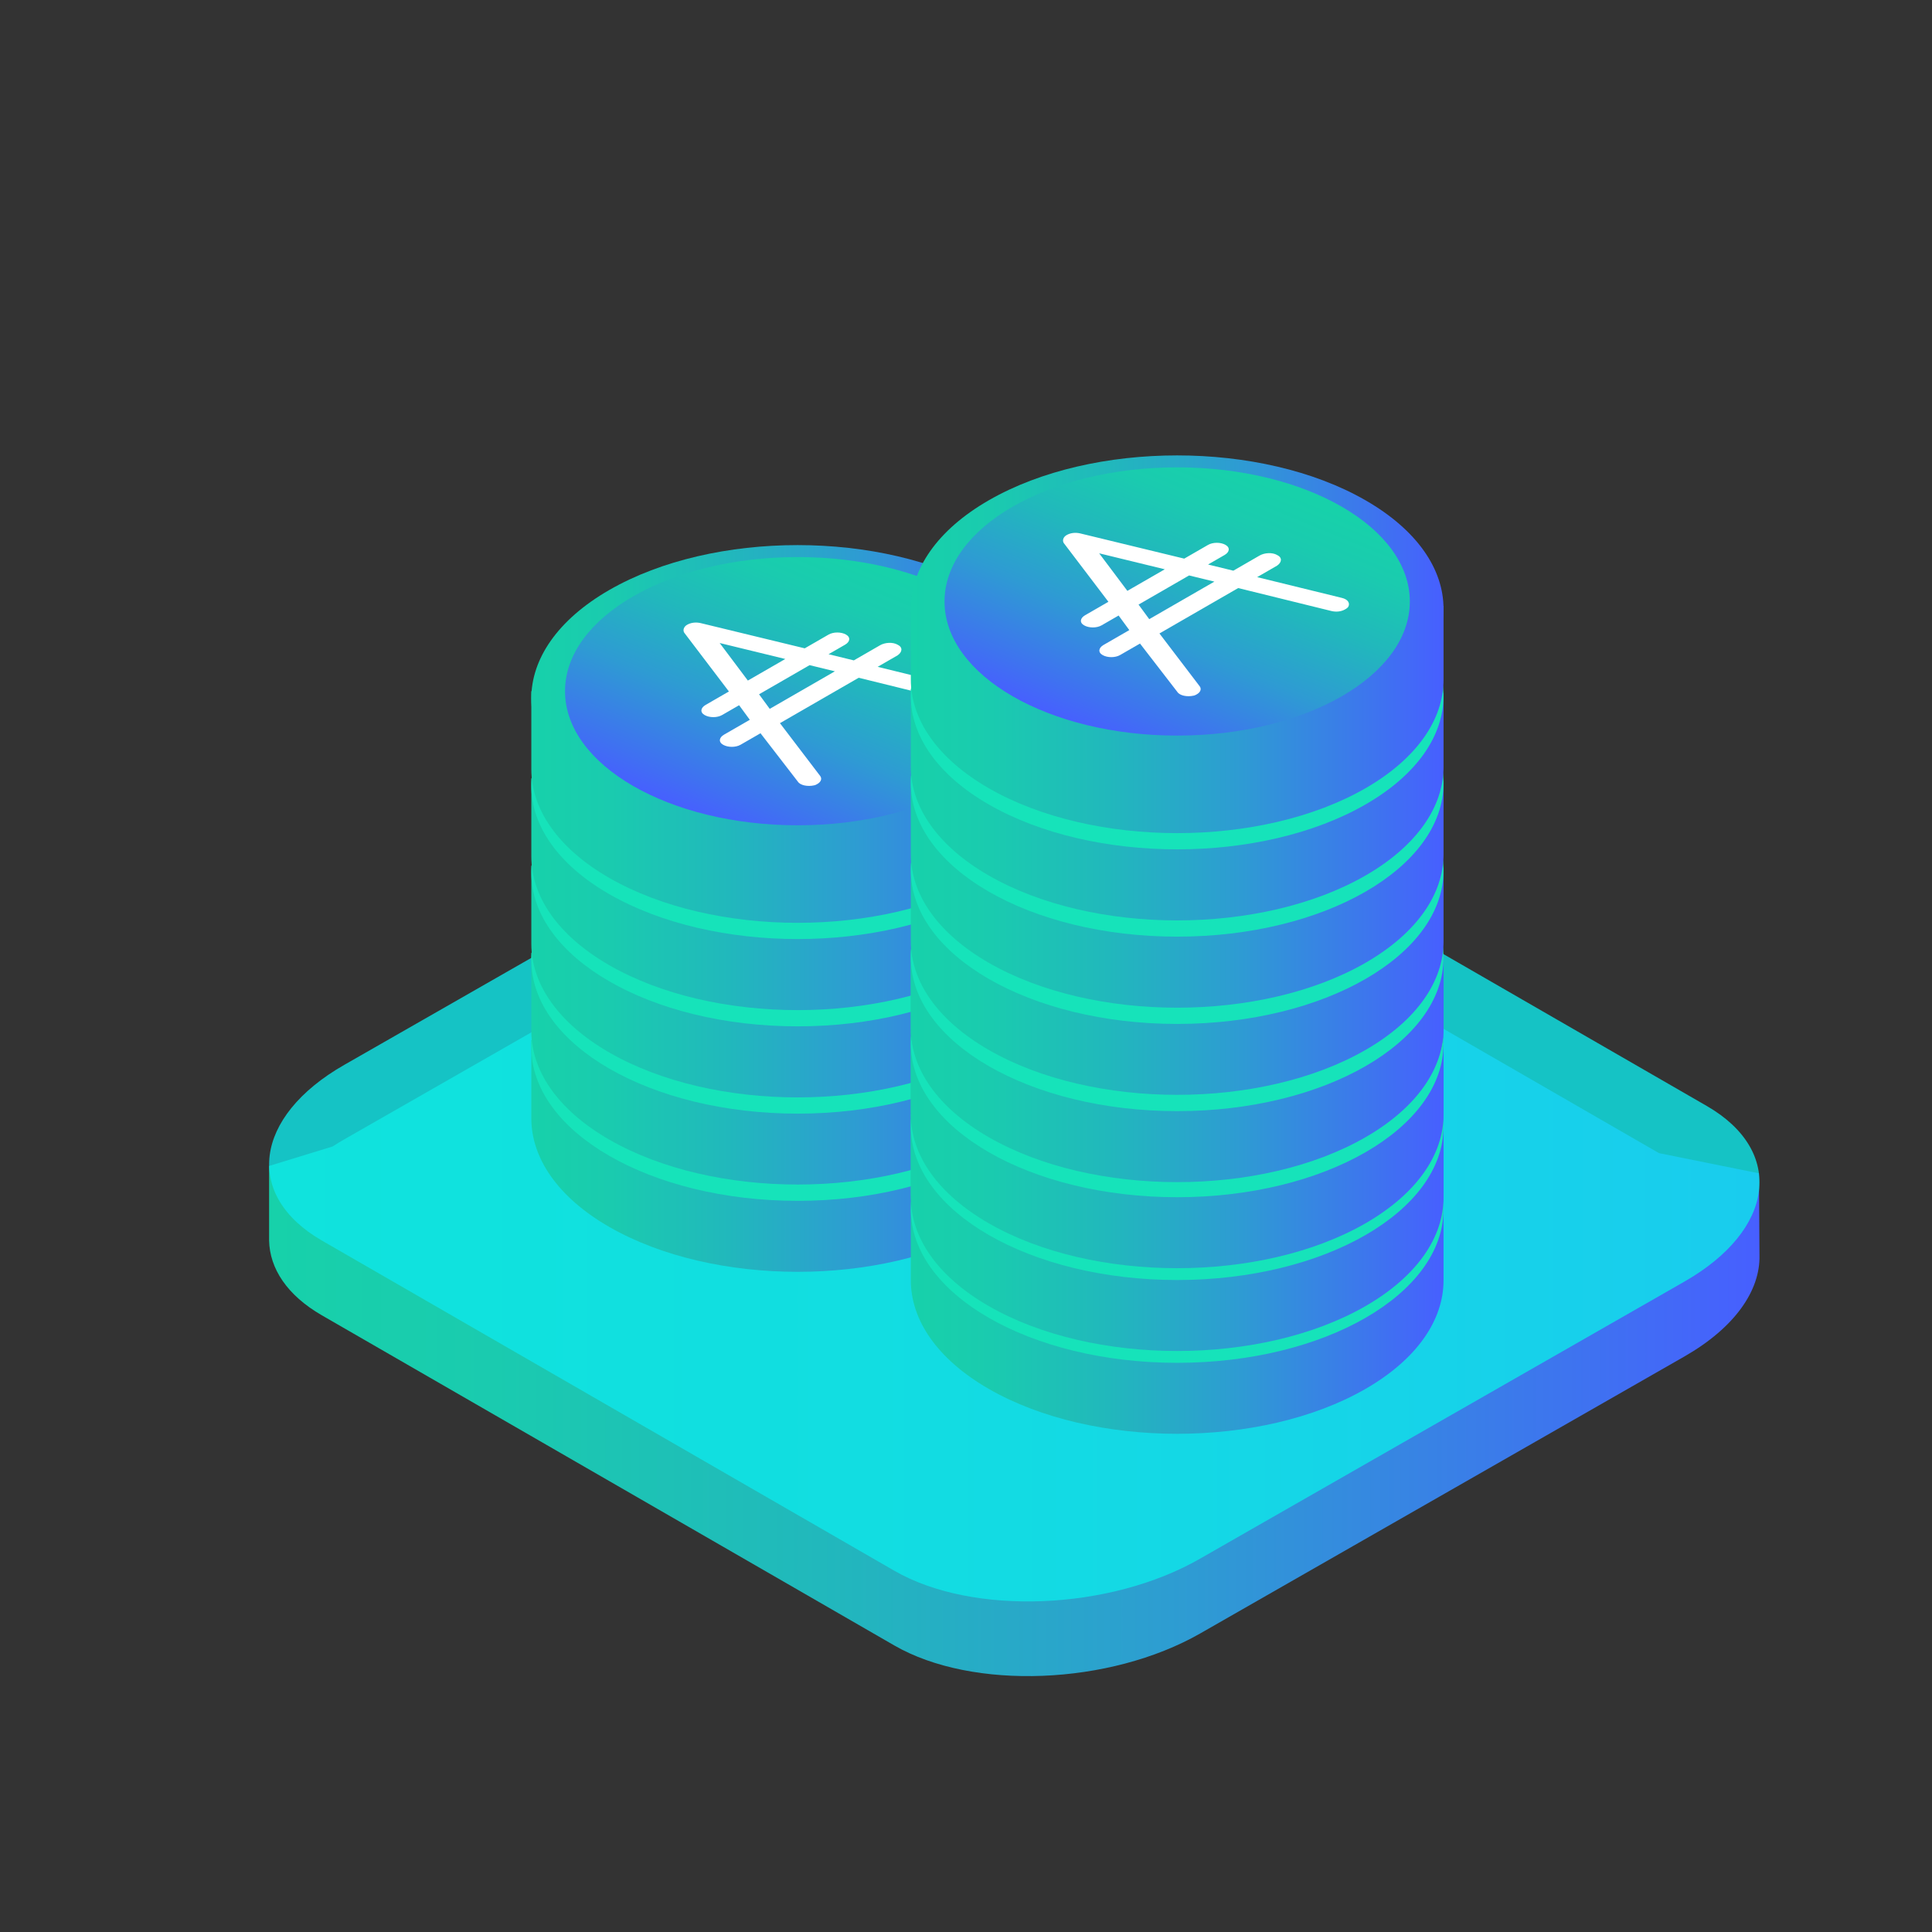 <svg width="280" height="280" viewBox="0 0 280 280" fill="none" xmlns="http://www.w3.org/2000/svg">
<rect x="0" y="0" width="280" height="280" fill="#333333" stroke="none"/>
<path d="M254.997 181.937L254.918 170.046L240.439 167.124L164.378 123.249C153.028 116.701 133.178 117.485 120.038 125.002L49.863 165.144C49.283 165.471 48.739 165.813 48.209 166.155L39 168.977V179.785C39.086 183.847 41.599 187.708 46.641 190.622L129.612 238.473C140.962 245.021 160.812 244.237 173.952 236.728L244.127 196.586C251.431 192.404 255.112 187.031 254.997 181.951V181.937Z" fill="url(#paint0_linear_19339_6010)"/>
<path opacity="0.8" d="M129.626 227.651L46.654 179.792C35.304 173.252 36.75 161.852 49.883 154.335L120.059 114.193C133.199 106.677 153.048 105.893 164.398 112.441L247.37 160.292C258.698 166.839 257.252 178.239 244.09 185.756L173.915 225.898C160.825 233.415 140.975 234.198 129.626 227.651Z" fill="#0EE7EA"/>
<path d="M77.004 150.751L154.209 151.391V162.079C154.209 167.781 150.431 173.472 142.897 177.819C127.819 186.491 103.383 186.491 88.305 177.819C80.771 173.483 77.004 167.781 77.004 162.079V150.751Z" fill="url(#paint1_linear_19339_6010)"/>
<path d="M115.606 174.036C136.926 174.036 154.209 164.072 154.209 151.781C154.209 139.49 136.926 129.526 115.606 129.526C94.287 129.526 77.004 139.49 77.004 151.781C77.004 164.072 94.287 174.036 115.606 174.036Z" fill="#16E3BA"/>
<path fill-rule="evenodd" clip-rule="evenodd" d="M92.087 137.566C86.083 141.027 82.534 145.712 82.534 150.751C82.534 155.791 86.083 160.475 92.087 163.936C98.073 167.388 106.387 169.543 115.605 169.543C124.824 169.543 133.137 167.388 139.124 163.936C145.128 160.475 148.677 155.791 148.677 150.751C148.677 145.712 145.128 141.027 139.124 137.566C133.137 134.115 124.824 131.96 115.605 131.96C106.387 131.96 98.073 134.115 92.087 137.566ZM91.441 136.449C97.657 132.866 106.202 130.67 115.605 130.67C125.009 130.67 133.554 132.866 139.77 136.449C145.969 140.023 149.969 145.056 149.969 150.751C149.969 156.447 145.969 161.48 139.77 165.054C133.554 168.637 125.009 170.833 115.605 170.833C106.202 170.833 97.657 168.637 91.441 165.054C85.242 161.48 81.242 156.447 81.242 150.751C81.242 145.056 85.242 140.023 91.441 136.449Z" fill="#0CDDB3"/>
<path d="M77.004 138.101L154.209 138.74V149.439C154.209 155.131 150.431 160.832 142.897 165.169C127.819 173.841 103.383 173.841 88.305 165.169C80.771 160.832 77.004 155.131 77.004 149.439V138.101Z" fill="url(#paint2_linear_19339_6010)"/>
<path d="M115.606 161.397C136.926 161.397 154.209 151.433 154.209 139.142C154.209 126.851 136.926 116.887 115.606 116.887C94.287 116.887 77.004 126.851 77.004 139.142C77.004 151.433 94.287 161.397 115.606 161.397Z" fill="#16E3BA"/>
<path fill-rule="evenodd" clip-rule="evenodd" d="M92.087 124.916C86.083 128.377 82.534 133.062 82.534 138.101C82.534 143.14 86.083 147.825 92.087 151.286C98.073 154.737 106.387 156.892 115.605 156.892C124.824 156.892 133.137 154.737 139.124 151.286C145.128 147.825 148.677 143.14 148.677 138.101C148.677 133.062 145.128 128.377 139.124 124.916C133.137 121.465 124.824 119.31 115.605 119.31C106.387 119.31 98.073 121.465 92.087 124.916ZM91.441 123.799C97.657 120.215 106.202 118.02 115.605 118.02C125.009 118.02 133.554 120.215 139.77 123.799C145.969 127.372 149.969 132.406 149.969 138.101C149.969 143.796 145.969 148.83 139.77 152.403C133.554 155.987 125.009 158.182 115.605 158.182C106.202 158.182 97.657 155.987 91.441 152.403C85.242 148.83 81.242 143.796 81.242 138.101C81.242 132.406 85.242 127.372 91.441 123.799Z" fill="#0CDDB3"/>
<path d="M77.004 125.472L154.209 126.111V136.8C154.209 142.502 150.431 148.193 142.897 152.54C127.819 161.212 103.383 161.212 88.305 152.54C80.771 148.204 77.004 142.502 77.004 136.8V125.472Z" fill="url(#paint3_linear_19339_6010)"/>
<path d="M115.606 148.746C136.926 148.746 154.209 138.782 154.209 126.491C154.209 114.2 136.926 104.236 115.606 104.236C94.287 104.236 77.004 114.2 77.004 126.491C77.004 138.782 94.287 148.746 115.606 148.746Z" fill="#16E3BA"/>
<path fill-rule="evenodd" clip-rule="evenodd" d="M115.606 106.67C107.062 106.67 98.553 108.55 92.091 112.275C85.625 116.001 82.54 120.797 82.542 125.461C82.543 130.125 85.63 134.922 92.091 138.648C98.548 142.372 107.057 144.253 115.602 144.253C124.148 144.253 132.66 142.372 139.122 138.648C145.589 134.916 148.675 130.12 148.675 125.457C148.675 120.795 145.589 116.001 139.122 112.275C132.66 108.55 124.151 106.67 115.606 106.67ZM115.606 105.38C124.317 105.38 133.063 107.293 139.768 111.157C146.47 115.019 149.967 120.171 149.967 125.457C149.967 130.743 146.47 135.898 139.768 139.765L139.768 139.765C133.063 143.629 124.314 145.543 115.602 145.543C106.89 145.543 98.144 143.629 91.445 139.765C84.748 135.903 81.251 130.749 81.25 125.462C81.249 120.174 84.743 115.019 91.445 111.157C98.15 107.293 106.896 105.38 115.606 105.38Z" fill="#0CDDB3"/>
<path d="M77.004 112.811L154.209 113.45V124.149C154.209 129.84 150.431 135.542 142.897 139.889C127.819 148.561 103.383 148.561 88.305 139.889C80.771 135.553 77.004 129.84 77.004 124.149V112.811Z" fill="url(#paint4_linear_19339_6010)"/>
<path d="M142.897 129.591C127.819 138.263 103.383 138.263 88.305 129.591C73.226 120.919 73.237 106.827 88.305 98.154C103.372 89.482 127.819 89.482 142.897 98.154C157.976 106.827 157.976 120.897 142.897 129.591Z" fill="#16E3BA"/>
<path fill-rule="evenodd" clip-rule="evenodd" d="M92.087 99.626C86.083 103.087 82.534 107.772 82.534 112.811C82.534 117.85 86.083 122.535 92.087 125.996C98.073 129.447 106.387 131.602 115.605 131.602C124.824 131.602 133.137 129.447 139.124 125.996C145.128 122.535 148.677 117.85 148.677 112.811C148.677 107.772 145.128 103.087 139.124 99.626C133.137 96.175 124.824 94.019 115.605 94.019C106.387 94.019 98.073 96.175 92.087 99.626ZM91.441 98.509C97.657 94.925 106.202 92.73 115.605 92.73C125.009 92.73 133.554 94.925 139.77 98.509C145.969 102.082 149.969 107.116 149.969 112.811C149.969 118.506 145.969 123.54 139.77 127.113C133.554 130.697 125.009 132.892 115.605 132.892C106.202 132.892 97.657 130.697 91.441 127.113C85.242 123.54 81.242 118.506 81.242 112.811C81.242 107.116 85.242 102.082 91.441 98.509Z" fill="#0CDDB3"/>
<path d="M77.004 100.171L154.209 100.81V111.499C154.209 117.201 150.431 122.892 142.897 127.239C127.819 135.911 103.383 135.911 88.305 127.239C80.771 122.903 77.004 117.201 77.004 111.499V100.171Z" fill="url(#paint5_linear_19339_6010)"/>
<path d="M142.897 116.941C127.819 125.613 103.383 125.613 88.305 116.941C73.226 108.269 73.237 94.176 88.305 85.504C103.372 76.832 127.819 76.832 142.897 85.504C157.976 94.176 157.976 108.247 142.897 116.941Z" fill="url(#paint6_linear_19339_6010)"/>
<path d="M115.606 119.607C134.228 119.607 149.323 110.905 149.323 100.171C149.323 89.436 134.228 80.734 115.606 80.734C96.984 80.734 81.889 89.436 81.889 100.171C81.889 110.905 96.984 119.607 115.606 119.607Z" fill="url(#paint7_linear_19339_6010)"/>
<path fill-rule="evenodd" clip-rule="evenodd" d="M130.084 93.433C129.38 93.027 128.253 93.108 127.548 93.514L123.744 95.708L120.081 94.814L122.476 93.433C123.18 93.027 123.321 92.377 122.617 91.971C121.912 91.565 120.785 91.565 120.081 91.971L116.629 93.961L101.553 90.306C100.848 90.143 100.144 90.225 99.58 90.549C99.087 90.834 98.946 91.321 99.158 91.687L105.639 100.216L102.257 102.166C101.553 102.572 101.412 103.222 102.116 103.628C102.821 104.034 103.948 104.034 104.653 103.628L107.118 102.206L108.668 104.318L104.934 106.471C104.23 106.877 104.089 107.527 104.793 107.933C105.498 108.339 106.625 108.339 107.33 107.933L110.218 106.268L115.642 113.294C115.995 113.822 117.051 114.025 117.967 113.822C118.179 113.782 118.319 113.7 118.46 113.619C118.953 113.335 119.165 112.888 118.883 112.482L113.036 104.806L124.448 98.226L137.974 101.556C138.679 101.719 139.383 101.638 139.947 101.313C140.088 101.231 140.229 101.15 140.37 100.988C140.722 100.46 140.37 99.85 139.454 99.647L127.196 96.642L130.084 94.977C130.789 94.489 130.859 93.799 130.084 93.433ZM104.3 93.189L113.811 95.505L108.386 98.632L104.3 93.189ZM110.007 100.622L111.557 102.734L120.997 97.292L117.333 96.398L110.007 100.622Z" fill="white"/>
<path d="M132.004 174.225L209.209 174.864V185.553C209.209 191.255 205.431 196.946 197.897 201.293C182.819 209.965 158.383 209.965 143.305 201.293C135.771 196.956 132.004 191.255 132.004 185.553V174.225Z" fill="url(#paint8_linear_19339_6010)"/>
<path d="M170.606 197.51C191.926 197.51 209.209 187.546 209.209 175.255C209.209 162.964 191.926 153 170.606 153C149.287 153 132.004 162.964 132.004 175.255C132.004 187.546 149.287 197.51 170.606 197.51Z" fill="#16E3BA"/>
<path d="M132.004 161.574L209.209 162.214V172.913C209.209 178.604 205.431 184.306 197.897 188.642C182.819 197.314 158.383 197.314 143.305 188.642C135.771 184.306 132.004 178.604 132.004 172.913V161.574Z" fill="url(#paint9_linear_19339_6010)"/>
<path d="M132.004 162.225L209.209 162.864V173.553C209.209 179.255 205.431 184.946 197.897 189.293C182.819 197.965 158.383 197.965 143.305 189.293C135.771 184.956 132.004 179.255 132.004 173.553V162.225Z" fill="url(#paint10_linear_19339_6010)"/>
<path d="M170.606 185.51C191.926 185.51 209.209 175.546 209.209 163.255C209.209 150.964 191.926 141 170.606 141C149.287 141 132.004 150.964 132.004 163.255C132.004 175.546 149.287 185.51 170.606 185.51Z" fill="#16E3BA"/>
<path d="M132.004 149.574L209.209 150.214V160.913C209.209 166.604 205.431 172.306 197.897 176.642C182.819 185.314 158.383 185.314 143.305 176.642C135.771 172.306 132.004 166.604 132.004 160.913V149.574Z" fill="url(#paint11_linear_19339_6010)"/>
<path d="M132.004 150.225L209.209 150.864V161.553C209.209 167.255 205.431 172.946 197.897 177.293C182.819 185.965 158.383 185.965 143.305 177.293C135.771 172.956 132.004 167.255 132.004 161.553V150.225Z" fill="url(#paint12_linear_19339_6010)"/>
<path d="M170.606 173.51C191.926 173.51 209.209 163.546 209.209 151.255C209.209 138.964 191.926 129 170.606 129C149.287 129 132.004 138.964 132.004 151.255C132.004 163.546 149.287 173.51 170.606 173.51Z" fill="#16E3BA"/>
<path d="M132.004 137.574L209.209 138.214V148.913C209.209 154.604 205.431 160.306 197.897 164.642C182.819 173.314 158.383 173.314 143.305 164.642C135.771 160.306 132.004 154.604 132.004 148.913V137.574Z" fill="url(#paint13_linear_19339_6010)"/>
<path d="M132.004 137.751L209.209 138.391V149.079C209.209 154.781 205.431 160.472 197.897 164.819C182.819 173.491 158.383 173.491 143.305 164.819C135.771 160.483 132.004 154.781 132.004 149.079V137.751Z" fill="url(#paint14_linear_19339_6010)"/>
<path d="M170.606 161.036C191.926 161.036 209.209 151.072 209.209 138.781C209.209 126.49 191.926 116.526 170.606 116.526C149.287 116.526 132.004 126.49 132.004 138.781C132.004 151.072 149.287 161.036 170.606 161.036Z" fill="#16E3BA"/>
<path fill-rule="evenodd" clip-rule="evenodd" d="M147.087 124.566C141.083 128.027 137.534 132.712 137.534 137.751C137.534 142.791 141.083 147.475 147.087 150.936C153.074 154.388 161.387 156.543 170.605 156.543C179.824 156.543 188.137 154.388 194.124 150.936C200.128 147.475 203.677 142.791 203.677 137.751C203.677 132.712 200.128 128.027 194.124 124.566C188.137 121.115 179.824 118.96 170.605 118.96C161.387 118.96 153.074 121.115 147.087 124.566ZM146.441 123.449C152.657 119.866 161.202 117.67 170.605 117.67C180.009 117.67 188.554 119.866 194.77 123.449C200.969 127.023 204.969 132.056 204.969 137.751C204.969 143.447 200.969 148.48 194.77 152.054C188.554 155.637 180.009 157.833 170.605 157.833C161.202 157.833 152.657 155.637 146.441 152.054C140.241 148.48 136.242 143.447 136.242 137.751C136.242 132.056 140.241 127.023 146.441 123.449Z" fill="#0CDDB3"/>
<path d="M132.004 125.101L209.209 125.74V136.439C209.209 142.131 205.431 147.832 197.897 152.169C182.819 160.841 158.383 160.841 143.305 152.169C135.771 147.832 132.004 142.131 132.004 136.439V125.101Z" fill="url(#paint15_linear_19339_6010)"/>
<path d="M170.606 148.397C191.926 148.397 209.209 138.433 209.209 126.142C209.209 113.851 191.926 103.887 170.606 103.887C149.287 103.887 132.004 113.851 132.004 126.142C132.004 138.433 149.287 148.397 170.606 148.397Z" fill="#16E3BA"/>
<path fill-rule="evenodd" clip-rule="evenodd" d="M147.087 111.916C141.083 115.377 137.534 120.062 137.534 125.101C137.534 130.14 141.083 134.825 147.087 138.286C153.074 141.737 161.387 143.892 170.605 143.892C179.824 143.892 188.137 141.737 194.124 138.286C200.128 134.825 203.677 130.14 203.677 125.101C203.677 120.062 200.128 115.377 194.124 111.916C188.137 108.465 179.824 106.31 170.605 106.31C161.387 106.31 153.074 108.465 147.087 111.916ZM146.441 110.799C152.657 107.215 161.202 105.02 170.605 105.02C180.009 105.02 188.554 107.215 194.77 110.799C200.969 114.372 204.969 119.406 204.969 125.101C204.969 130.796 200.969 135.83 194.77 139.403C188.554 142.987 180.009 145.182 170.605 145.182C161.202 145.182 152.657 142.987 146.441 139.403C140.241 135.83 136.242 130.796 136.242 125.101C136.242 119.406 140.241 114.372 146.441 110.799Z" fill="#0CDDB3"/>
<path d="M132.004 112.472L209.209 113.111V123.8C209.209 129.502 205.431 135.193 197.897 139.54C182.819 148.212 158.383 148.212 143.305 139.54C135.771 135.204 132.004 129.502 132.004 123.8V112.472Z" fill="url(#paint16_linear_19339_6010)"/>
<path d="M170.606 135.746C191.926 135.746 209.209 125.782 209.209 113.491C209.209 101.2 191.926 91.236 170.606 91.236C149.287 91.236 132.004 101.2 132.004 113.491C132.004 125.782 149.287 135.746 170.606 135.746Z" fill="#16E3BA"/>
<path fill-rule="evenodd" clip-rule="evenodd" d="M170.606 93.67C162.062 93.67 153.553 95.55 147.091 99.275C140.625 103.001 137.541 107.797 137.542 112.461C137.543 117.125 140.63 121.922 147.091 125.648C153.548 129.372 162.057 131.253 170.602 131.253C179.148 131.253 187.66 129.372 194.122 125.648C200.589 121.916 203.675 117.12 203.675 112.457C203.675 107.795 200.589 103.001 194.122 99.275C187.66 95.55 179.151 93.67 170.606 93.67ZM170.606 92.38C179.317 92.38 188.063 94.293 194.768 98.157C201.47 102.019 204.967 107.171 204.967 112.457C204.967 117.743 201.47 122.898 194.768 126.765L194.768 126.765C188.063 130.629 179.314 132.543 170.602 132.543C161.89 132.543 153.144 130.629 146.445 126.765C139.748 122.903 136.251 117.749 136.25 112.462C136.249 107.174 139.743 102.019 146.445 98.157C153.15 94.293 161.896 92.38 170.606 92.38Z" fill="#0CDDB3"/>
<path d="M132.004 99.811L209.209 100.45V111.149C209.209 116.84 205.431 122.542 197.897 126.889C182.819 135.561 158.383 135.561 143.305 126.889C135.771 122.553 132.004 116.84 132.004 111.149V99.811Z" fill="url(#paint17_linear_19339_6010)"/>
<path d="M197.897 116.591C182.819 125.263 158.383 125.263 143.305 116.591C128.226 107.919 128.237 93.827 143.305 85.154C158.372 76.482 182.819 76.482 197.897 85.154C212.976 93.827 212.976 107.897 197.897 116.591Z" fill="#16E3BA"/>
<path fill-rule="evenodd" clip-rule="evenodd" d="M147.087 86.626C141.083 90.087 137.534 94.772 137.534 99.811C137.534 104.85 141.083 109.535 147.087 112.996C153.074 116.447 161.387 118.602 170.605 118.602C179.824 118.602 188.137 116.447 194.124 112.996C200.128 109.535 203.677 104.85 203.677 99.811C203.677 94.772 200.128 90.087 194.124 86.626C188.137 83.175 179.824 81.019 170.605 81.019C161.387 81.019 153.074 83.175 147.087 86.626ZM146.441 85.509C152.657 81.925 161.202 79.73 170.605 79.73C180.009 79.73 188.554 81.925 194.77 85.509C200.969 89.082 204.969 94.116 204.969 99.811C204.969 105.506 200.969 110.54 194.77 114.113C188.554 117.697 180.009 119.892 170.605 119.892C161.202 119.892 152.657 117.697 146.441 114.113C140.241 110.54 136.242 105.506 136.242 99.811C136.242 94.116 140.241 89.082 146.441 85.509Z" fill="#0CDDB3"/>
<path d="M132.004 87.171L209.209 87.811V98.499C209.209 104.201 205.431 109.892 197.897 114.239C182.819 122.911 158.383 122.911 143.305 114.239C135.771 109.903 132.004 104.201 132.004 98.499V87.171Z" fill="url(#paint18_linear_19339_6010)"/>
<path d="M197.897 103.941C182.819 112.613 158.383 112.613 143.305 103.941C128.226 95.269 128.237 81.176 143.305 72.504C158.372 63.832 182.819 63.832 197.897 72.504C212.976 81.176 212.976 95.247 197.897 103.941Z" fill="url(#paint19_linear_19339_6010)"/>
<path d="M170.606 106.607C189.228 106.607 204.323 97.905 204.323 87.171C204.323 76.436 189.228 67.734 170.606 67.734C151.984 67.734 136.889 76.436 136.889 87.171C136.889 97.905 151.984 106.607 170.606 106.607Z" fill="url(#paint20_linear_19339_6010)"/>
<path fill-rule="evenodd" clip-rule="evenodd" d="M185.084 80.433C184.38 80.027 183.253 80.108 182.548 80.514L178.744 82.708L175.081 81.814L177.476 80.433C178.18 80.027 178.321 79.377 177.617 78.971C176.912 78.565 175.785 78.565 175.081 78.971L171.629 80.961L156.553 77.306C155.848 77.143 155.144 77.225 154.58 77.549C154.087 77.834 153.946 78.321 154.158 78.687L160.639 87.216L157.257 89.166C156.553 89.572 156.412 90.222 157.116 90.628C157.821 91.034 158.948 91.034 159.653 90.628L162.118 89.206L163.668 91.318L159.934 93.471C159.23 93.877 159.089 94.527 159.793 94.933C160.498 95.339 161.625 95.339 162.33 94.933L165.218 93.268L170.642 100.294C170.995 100.822 172.051 101.025 172.967 100.822C173.179 100.782 173.319 100.7 173.46 100.619C173.953 100.335 174.165 99.888 173.883 99.482L168.036 91.806L179.448 85.226L192.974 88.556C193.679 88.719 194.383 88.638 194.947 88.313C195.088 88.231 195.229 88.15 195.37 87.988C195.722 87.46 195.37 86.85 194.454 86.647L182.196 83.642L185.084 81.977C185.789 81.489 185.859 80.799 185.084 80.433ZM159.3 80.189L168.811 82.505L163.386 85.632L159.3 80.189ZM165.007 87.622L166.557 89.734L175.997 84.292L172.333 83.398L165.007 87.622Z" fill="white"/>
<defs>
<linearGradient id="paint0_linear_19339_6010" x1="39" y1="242.915" x2="255" y2="242.915" gradientUnits="userSpaceOnUse">
<stop stop-color="#17D1AA"/>
<stop offset="0.15" stop-color="#1ACBAF"/>
<stop offset="0.37" stop-color="#21B8BC"/>
<stop offset="0.62" stop-color="#2E9BD3"/>
<stop offset="0.89" stop-color="#3F71F1"/>
<stop offset="1" stop-color="#475FFF"/>
</linearGradient>
<linearGradient id="paint1_linear_19339_6010" x1="77.004" y1="184.323" x2="154.209" y2="184.323" gradientUnits="userSpaceOnUse">
<stop stop-color="#17D1AA"/>
<stop offset="0.15" stop-color="#1ACBAF"/>
<stop offset="0.37" stop-color="#21B8BC"/>
<stop offset="0.62" stop-color="#2E9BD3"/>
<stop offset="0.89" stop-color="#3F71F1"/>
<stop offset="1" stop-color="#475FFF"/>
</linearGradient>
<linearGradient id="paint2_linear_19339_6010" x1="77.004" y1="171.673" x2="154.209" y2="171.673" gradientUnits="userSpaceOnUse">
<stop stop-color="#17D1AA"/>
<stop offset="0.15" stop-color="#1ACBAF"/>
<stop offset="0.37" stop-color="#21B8BC"/>
<stop offset="0.62" stop-color="#2E9BD3"/>
<stop offset="0.89" stop-color="#3F71F1"/>
<stop offset="1" stop-color="#475FFF"/>
</linearGradient>
<linearGradient id="paint3_linear_19339_6010" x1="77.004" y1="159.044" x2="154.209" y2="159.044" gradientUnits="userSpaceOnUse">
<stop stop-color="#17D1AA"/>
<stop offset="0.15" stop-color="#1ACBAF"/>
<stop offset="0.37" stop-color="#21B8BC"/>
<stop offset="0.62" stop-color="#2E9BD3"/>
<stop offset="0.89" stop-color="#3F71F1"/>
<stop offset="1" stop-color="#475FFF"/>
</linearGradient>
<linearGradient id="paint4_linear_19339_6010" x1="77.004" y1="146.394" x2="154.209" y2="146.394" gradientUnits="userSpaceOnUse">
<stop stop-color="#17D1AA"/>
<stop offset="0.15" stop-color="#1ACBAF"/>
<stop offset="0.37" stop-color="#21B8BC"/>
<stop offset="0.62" stop-color="#2E9BD3"/>
<stop offset="0.89" stop-color="#3F71F1"/>
<stop offset="1" stop-color="#475FFF"/>
</linearGradient>
<linearGradient id="paint5_linear_19339_6010" x1="77.004" y1="133.743" x2="154.209" y2="133.743" gradientUnits="userSpaceOnUse">
<stop stop-color="#17D1AA"/>
<stop offset="0.15" stop-color="#1ACBAF"/>
<stop offset="0.37" stop-color="#21B8BC"/>
<stop offset="0.62" stop-color="#2E9BD3"/>
<stop offset="0.89" stop-color="#3F71F1"/>
<stop offset="1" stop-color="#475FFF"/>
</linearGradient>
<linearGradient id="paint6_linear_19339_6010" x1="77" y1="123.445" x2="154.206" y2="123.445" gradientUnits="userSpaceOnUse">
<stop stop-color="#17D1AA"/>
<stop offset="0.15" stop-color="#1ACBAF"/>
<stop offset="0.37" stop-color="#21B8BC"/>
<stop offset="0.62" stop-color="#2E9BD3"/>
<stop offset="0.89" stop-color="#3F71F1"/>
<stop offset="1" stop-color="#475FFF"/>
</linearGradient>
<linearGradient id="paint7_linear_19339_6010" x1="122.999" y1="80.734" x2="106.686" y2="120.491" gradientUnits="userSpaceOnUse">
<stop stop-color="#17D1AA"/>
<stop offset="0.15" stop-color="#1ACBAF"/>
<stop offset="0.37" stop-color="#21B8BC"/>
<stop offset="0.62" stop-color="#2E9BD3"/>
<stop offset="0.89" stop-color="#3F71F1"/>
<stop offset="1" stop-color="#475FFF"/>
</linearGradient>
<linearGradient id="paint8_linear_19339_6010" x1="132.004" y1="207.797" x2="209.209" y2="207.797" gradientUnits="userSpaceOnUse">
<stop stop-color="#17D1AA"/>
<stop offset="0.15" stop-color="#1ACBAF"/>
<stop offset="0.37" stop-color="#21B8BC"/>
<stop offset="0.62" stop-color="#2E9BD3"/>
<stop offset="0.89" stop-color="#3F71F1"/>
<stop offset="1" stop-color="#475FFF"/>
</linearGradient>
<linearGradient id="paint9_linear_19339_6010" x1="132.004" y1="195.146" x2="209.209" y2="195.146" gradientUnits="userSpaceOnUse">
<stop stop-color="#17D1AA"/>
<stop offset="0.15" stop-color="#1ACBAF"/>
<stop offset="0.37" stop-color="#21B8BC"/>
<stop offset="0.62" stop-color="#2E9BD3"/>
<stop offset="0.89" stop-color="#3F71F1"/>
<stop offset="1" stop-color="#475FFF"/>
</linearGradient>
<linearGradient id="paint10_linear_19339_6010" x1="132.004" y1="195.797" x2="209.209" y2="195.797" gradientUnits="userSpaceOnUse">
<stop stop-color="#17D1AA"/>
<stop offset="0.15" stop-color="#1ACBAF"/>
<stop offset="0.37" stop-color="#21B8BC"/>
<stop offset="0.62" stop-color="#2E9BD3"/>
<stop offset="0.89" stop-color="#3F71F1"/>
<stop offset="1" stop-color="#475FFF"/>
</linearGradient>
<linearGradient id="paint11_linear_19339_6010" x1="132.004" y1="183.146" x2="209.209" y2="183.146" gradientUnits="userSpaceOnUse">
<stop stop-color="#17D1AA"/>
<stop offset="0.15" stop-color="#1ACBAF"/>
<stop offset="0.37" stop-color="#21B8BC"/>
<stop offset="0.62" stop-color="#2E9BD3"/>
<stop offset="0.89" stop-color="#3F71F1"/>
<stop offset="1" stop-color="#475FFF"/>
</linearGradient>
<linearGradient id="paint12_linear_19339_6010" x1="132.004" y1="183.797" x2="209.209" y2="183.797" gradientUnits="userSpaceOnUse">
<stop stop-color="#17D1AA"/>
<stop offset="0.15" stop-color="#1ACBAF"/>
<stop offset="0.37" stop-color="#21B8BC"/>
<stop offset="0.62" stop-color="#2E9BD3"/>
<stop offset="0.89" stop-color="#3F71F1"/>
<stop offset="1" stop-color="#475FFF"/>
</linearGradient>
<linearGradient id="paint13_linear_19339_6010" x1="132.004" y1="171.146" x2="209.209" y2="171.146" gradientUnits="userSpaceOnUse">
<stop stop-color="#17D1AA"/>
<stop offset="0.15" stop-color="#1ACBAF"/>
<stop offset="0.37" stop-color="#21B8BC"/>
<stop offset="0.62" stop-color="#2E9BD3"/>
<stop offset="0.89" stop-color="#3F71F1"/>
<stop offset="1" stop-color="#475FFF"/>
</linearGradient>
<linearGradient id="paint14_linear_19339_6010" x1="132.004" y1="171.323" x2="209.209" y2="171.323" gradientUnits="userSpaceOnUse">
<stop stop-color="#17D1AA"/>
<stop offset="0.15" stop-color="#1ACBAF"/>
<stop offset="0.37" stop-color="#21B8BC"/>
<stop offset="0.62" stop-color="#2E9BD3"/>
<stop offset="0.89" stop-color="#3F71F1"/>
<stop offset="1" stop-color="#475FFF"/>
</linearGradient>
<linearGradient id="paint15_linear_19339_6010" x1="132.004" y1="158.673" x2="209.209" y2="158.673" gradientUnits="userSpaceOnUse">
<stop stop-color="#17D1AA"/>
<stop offset="0.15" stop-color="#1ACBAF"/>
<stop offset="0.37" stop-color="#21B8BC"/>
<stop offset="0.62" stop-color="#2E9BD3"/>
<stop offset="0.89" stop-color="#3F71F1"/>
<stop offset="1" stop-color="#475FFF"/>
</linearGradient>
<linearGradient id="paint16_linear_19339_6010" x1="132.004" y1="146.044" x2="209.209" y2="146.044" gradientUnits="userSpaceOnUse">
<stop stop-color="#17D1AA"/>
<stop offset="0.15" stop-color="#1ACBAF"/>
<stop offset="0.37" stop-color="#21B8BC"/>
<stop offset="0.62" stop-color="#2E9BD3"/>
<stop offset="0.89" stop-color="#3F71F1"/>
<stop offset="1" stop-color="#475FFF"/>
</linearGradient>
<linearGradient id="paint17_linear_19339_6010" x1="132.004" y1="133.394" x2="209.209" y2="133.394" gradientUnits="userSpaceOnUse">
<stop stop-color="#17D1AA"/>
<stop offset="0.15" stop-color="#1ACBAF"/>
<stop offset="0.37" stop-color="#21B8BC"/>
<stop offset="0.62" stop-color="#2E9BD3"/>
<stop offset="0.89" stop-color="#3F71F1"/>
<stop offset="1" stop-color="#475FFF"/>
</linearGradient>
<linearGradient id="paint18_linear_19339_6010" x1="132.004" y1="120.743" x2="209.209" y2="120.743" gradientUnits="userSpaceOnUse">
<stop stop-color="#17D1AA"/>
<stop offset="0.15" stop-color="#1ACBAF"/>
<stop offset="0.37" stop-color="#21B8BC"/>
<stop offset="0.62" stop-color="#2E9BD3"/>
<stop offset="0.89" stop-color="#3F71F1"/>
<stop offset="1" stop-color="#475FFF"/>
</linearGradient>
<linearGradient id="paint19_linear_19339_6010" x1="132" y1="110.445" x2="209.206" y2="110.445" gradientUnits="userSpaceOnUse">
<stop stop-color="#17D1AA"/>
<stop offset="0.15" stop-color="#1ACBAF"/>
<stop offset="0.37" stop-color="#21B8BC"/>
<stop offset="0.62" stop-color="#2E9BD3"/>
<stop offset="0.89" stop-color="#3F71F1"/>
<stop offset="1" stop-color="#475FFF"/>
</linearGradient>
<linearGradient id="paint20_linear_19339_6010" x1="177.999" y1="67.734" x2="161.686" y2="107.491" gradientUnits="userSpaceOnUse">
<stop stop-color="#17D1AA"/>
<stop offset="0.15" stop-color="#1ACBAF"/>
<stop offset="0.37" stop-color="#21B8BC"/>
<stop offset="0.62" stop-color="#2E9BD3"/>
<stop offset="0.89" stop-color="#3F71F1"/>
<stop offset="1" stop-color="#475FFF"/>
</linearGradient>
</defs>
</svg>
